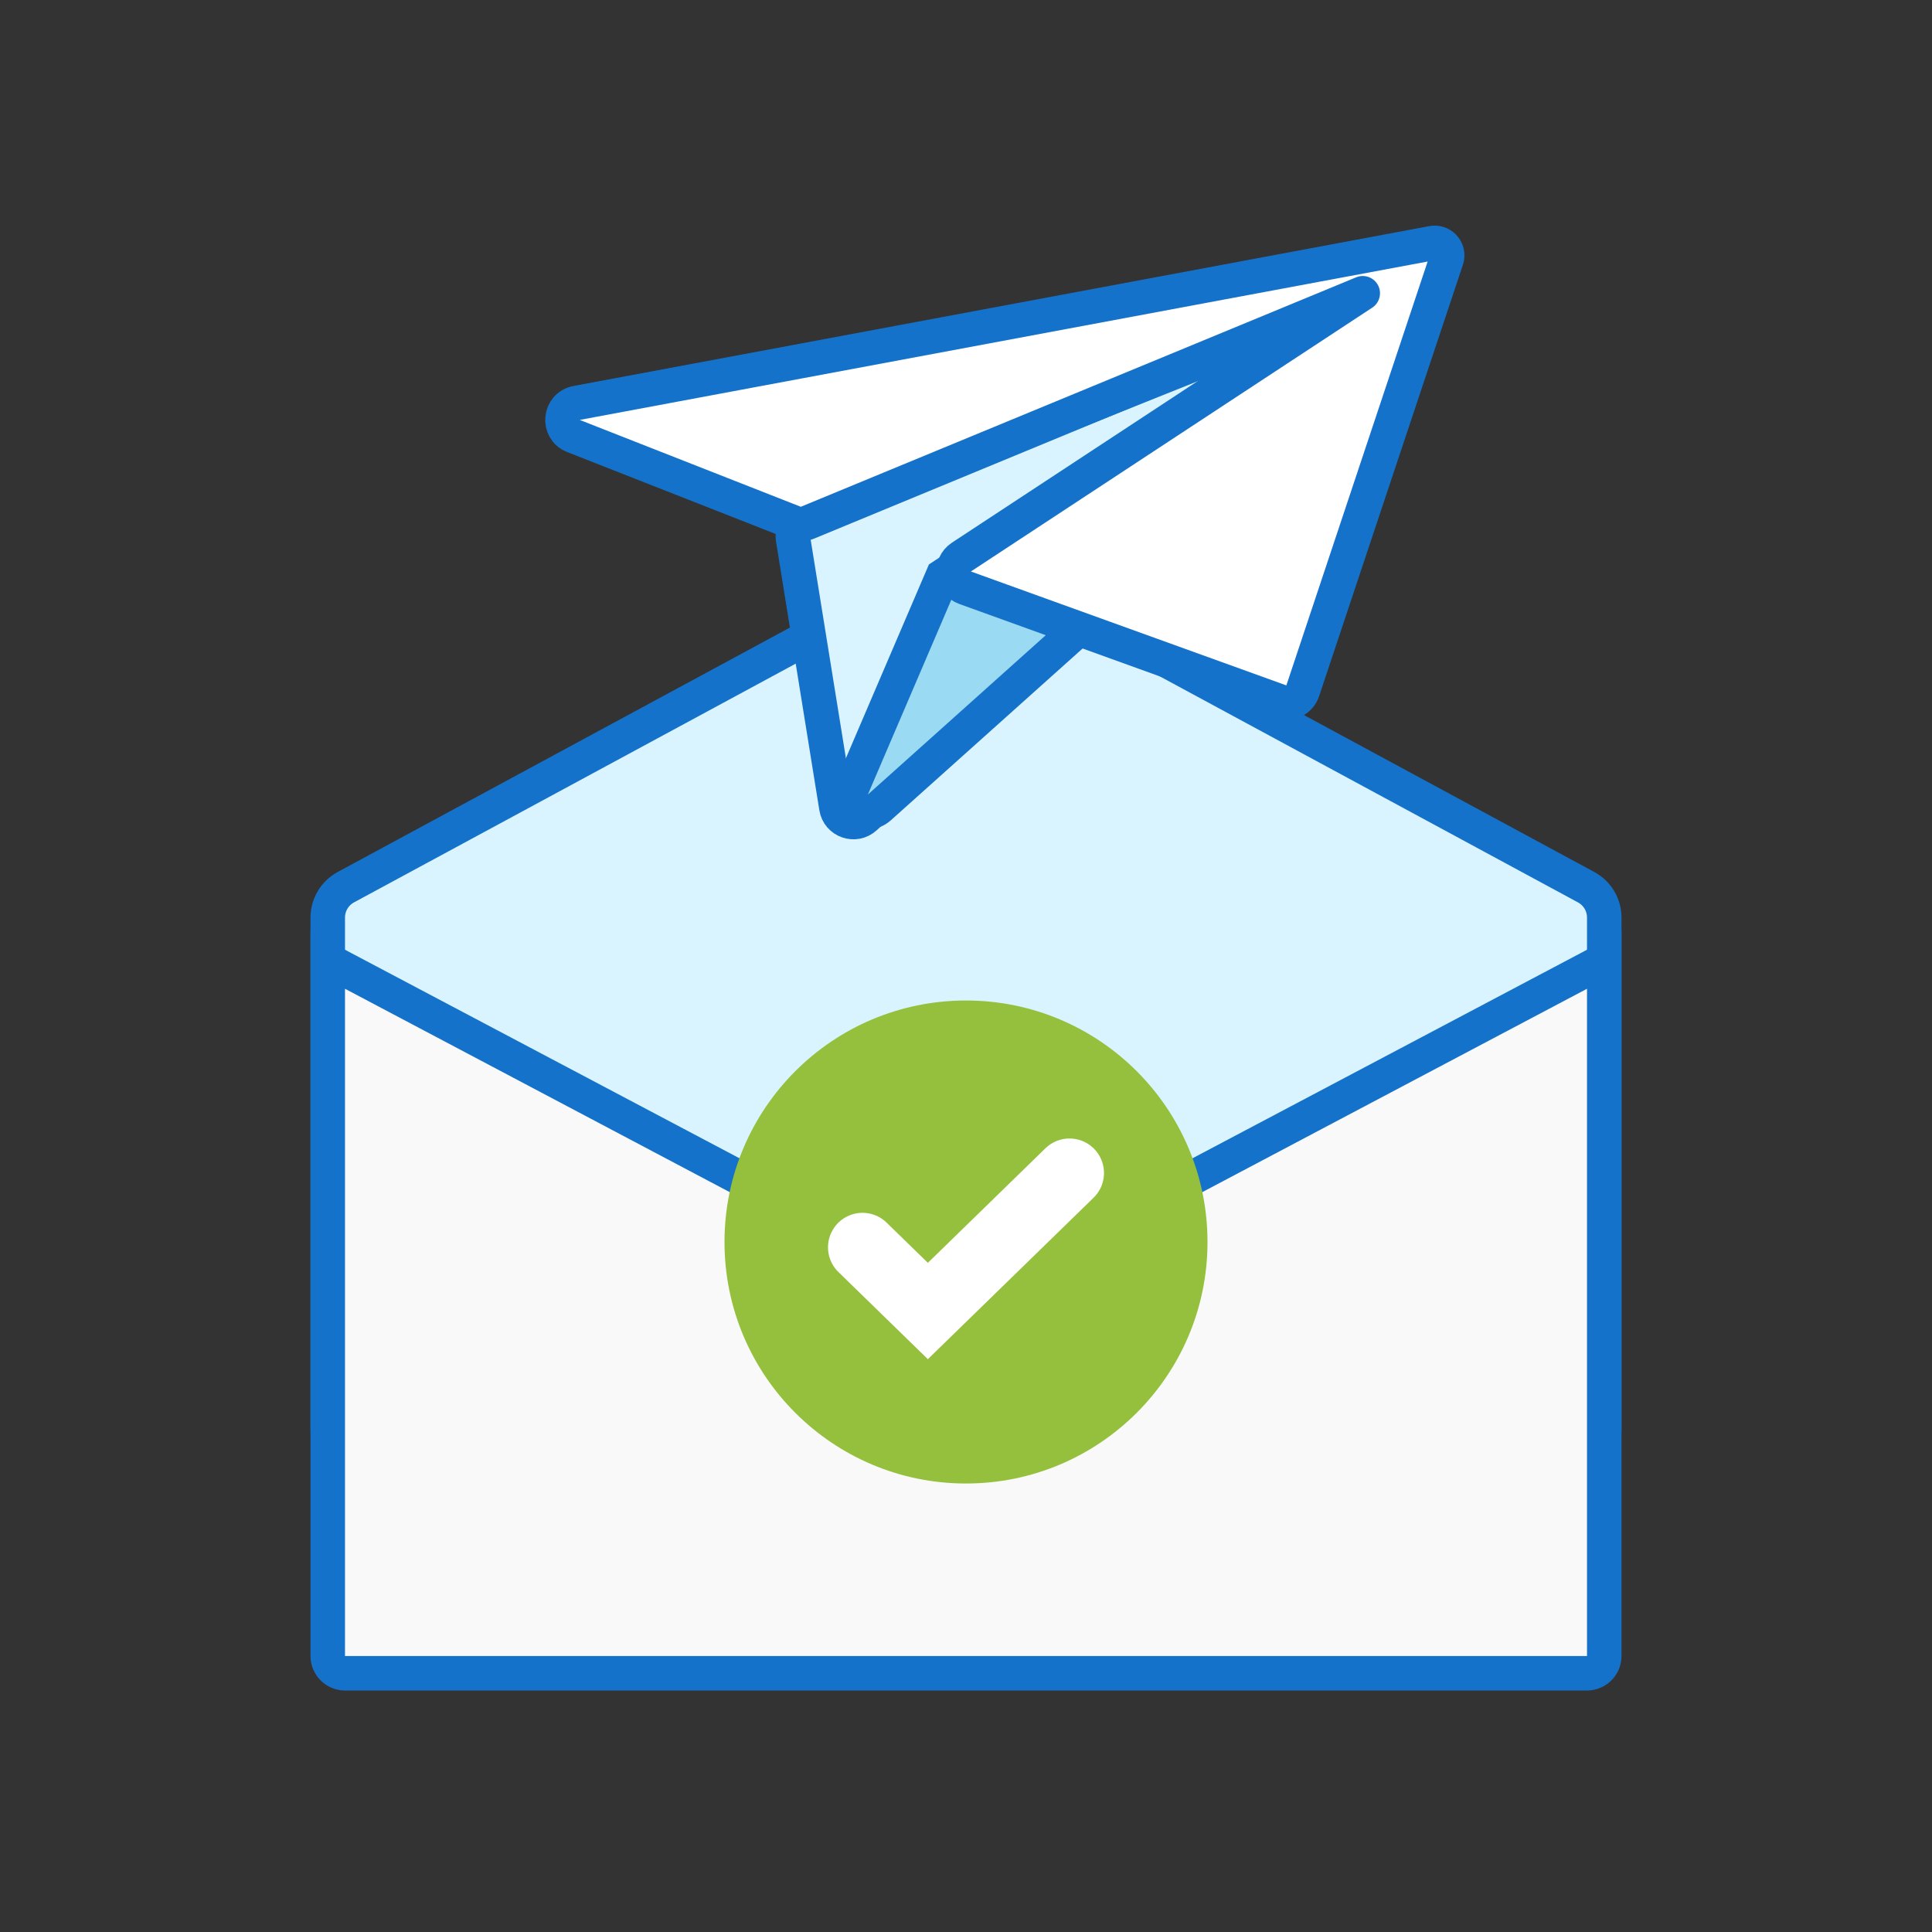 <svg width="56" height="56" viewBox="0 0 56 56" fill="none" xmlns="http://www.w3.org/2000/svg">
<rect x="0" y="0" width="56" height="56" fill="#333333" stroke="none"/>
<path d="M28 16L45.975 25.716C46.299 25.891 46.5 26.229 46.5 26.596V41H9.5V26.596C9.5 26.229 9.701 25.891 10.024 25.716L28 16Z" fill="#D9F4FF" stroke="#1572CA"/>
<path d="M28.234 37.486L46.5 27.83V48C46.5 48.276 46.276 48.5 46 48.5H10C9.724 48.5 9.5 48.276 9.5 48V27.83L27.766 37.486L28 37.609L28.234 37.486Z" fill="#F9F9F9" stroke="#1572CA"/>
<circle cx="28" cy="36" r="7" fill="#95C03D"/>
<path d="M25 36.154L26.895 38L31 34" stroke="white" stroke-width="2" stroke-linecap="round"/>
<path d="M24.243 23.407L22.988 15.623C22.95 15.392 23.078 15.166 23.296 15.079L38.488 9.002C38.785 8.884 39.115 9.069 39.167 9.384L39.314 10.266C39.342 10.432 39.284 10.601 39.16 10.716L25.076 23.695C24.782 23.965 24.306 23.801 24.243 23.407Z" fill="#D9F4FF" stroke="#1572CA" stroke-linecap="round"/>
<path d="M24.695 22.835L27.326 16.695L37.598 9.945L37.891 12.293L25.488 23.404C25.089 23.762 24.484 23.327 24.695 22.835Z" fill="#9ADAF3" stroke="#1572CA" stroke-linecap="round"/>
<path d="M41.519 7.046L16.712 11.68C16.219 11.772 16.154 12.453 16.621 12.637L23.03 15.155C23.15 15.202 23.284 15.201 23.404 15.151L39.5 8.5L27.867 16.147C27.523 16.373 27.585 16.895 27.972 17.035L37.116 20.337C37.38 20.432 37.671 20.291 37.76 20.024L41.929 7.517C41.973 7.386 41.939 7.243 41.842 7.146C41.757 7.061 41.636 7.024 41.519 7.046Z" fill="white" stroke="#1572CA" stroke-linecap="round" stroke-linejoin="round"/>
</svg>
